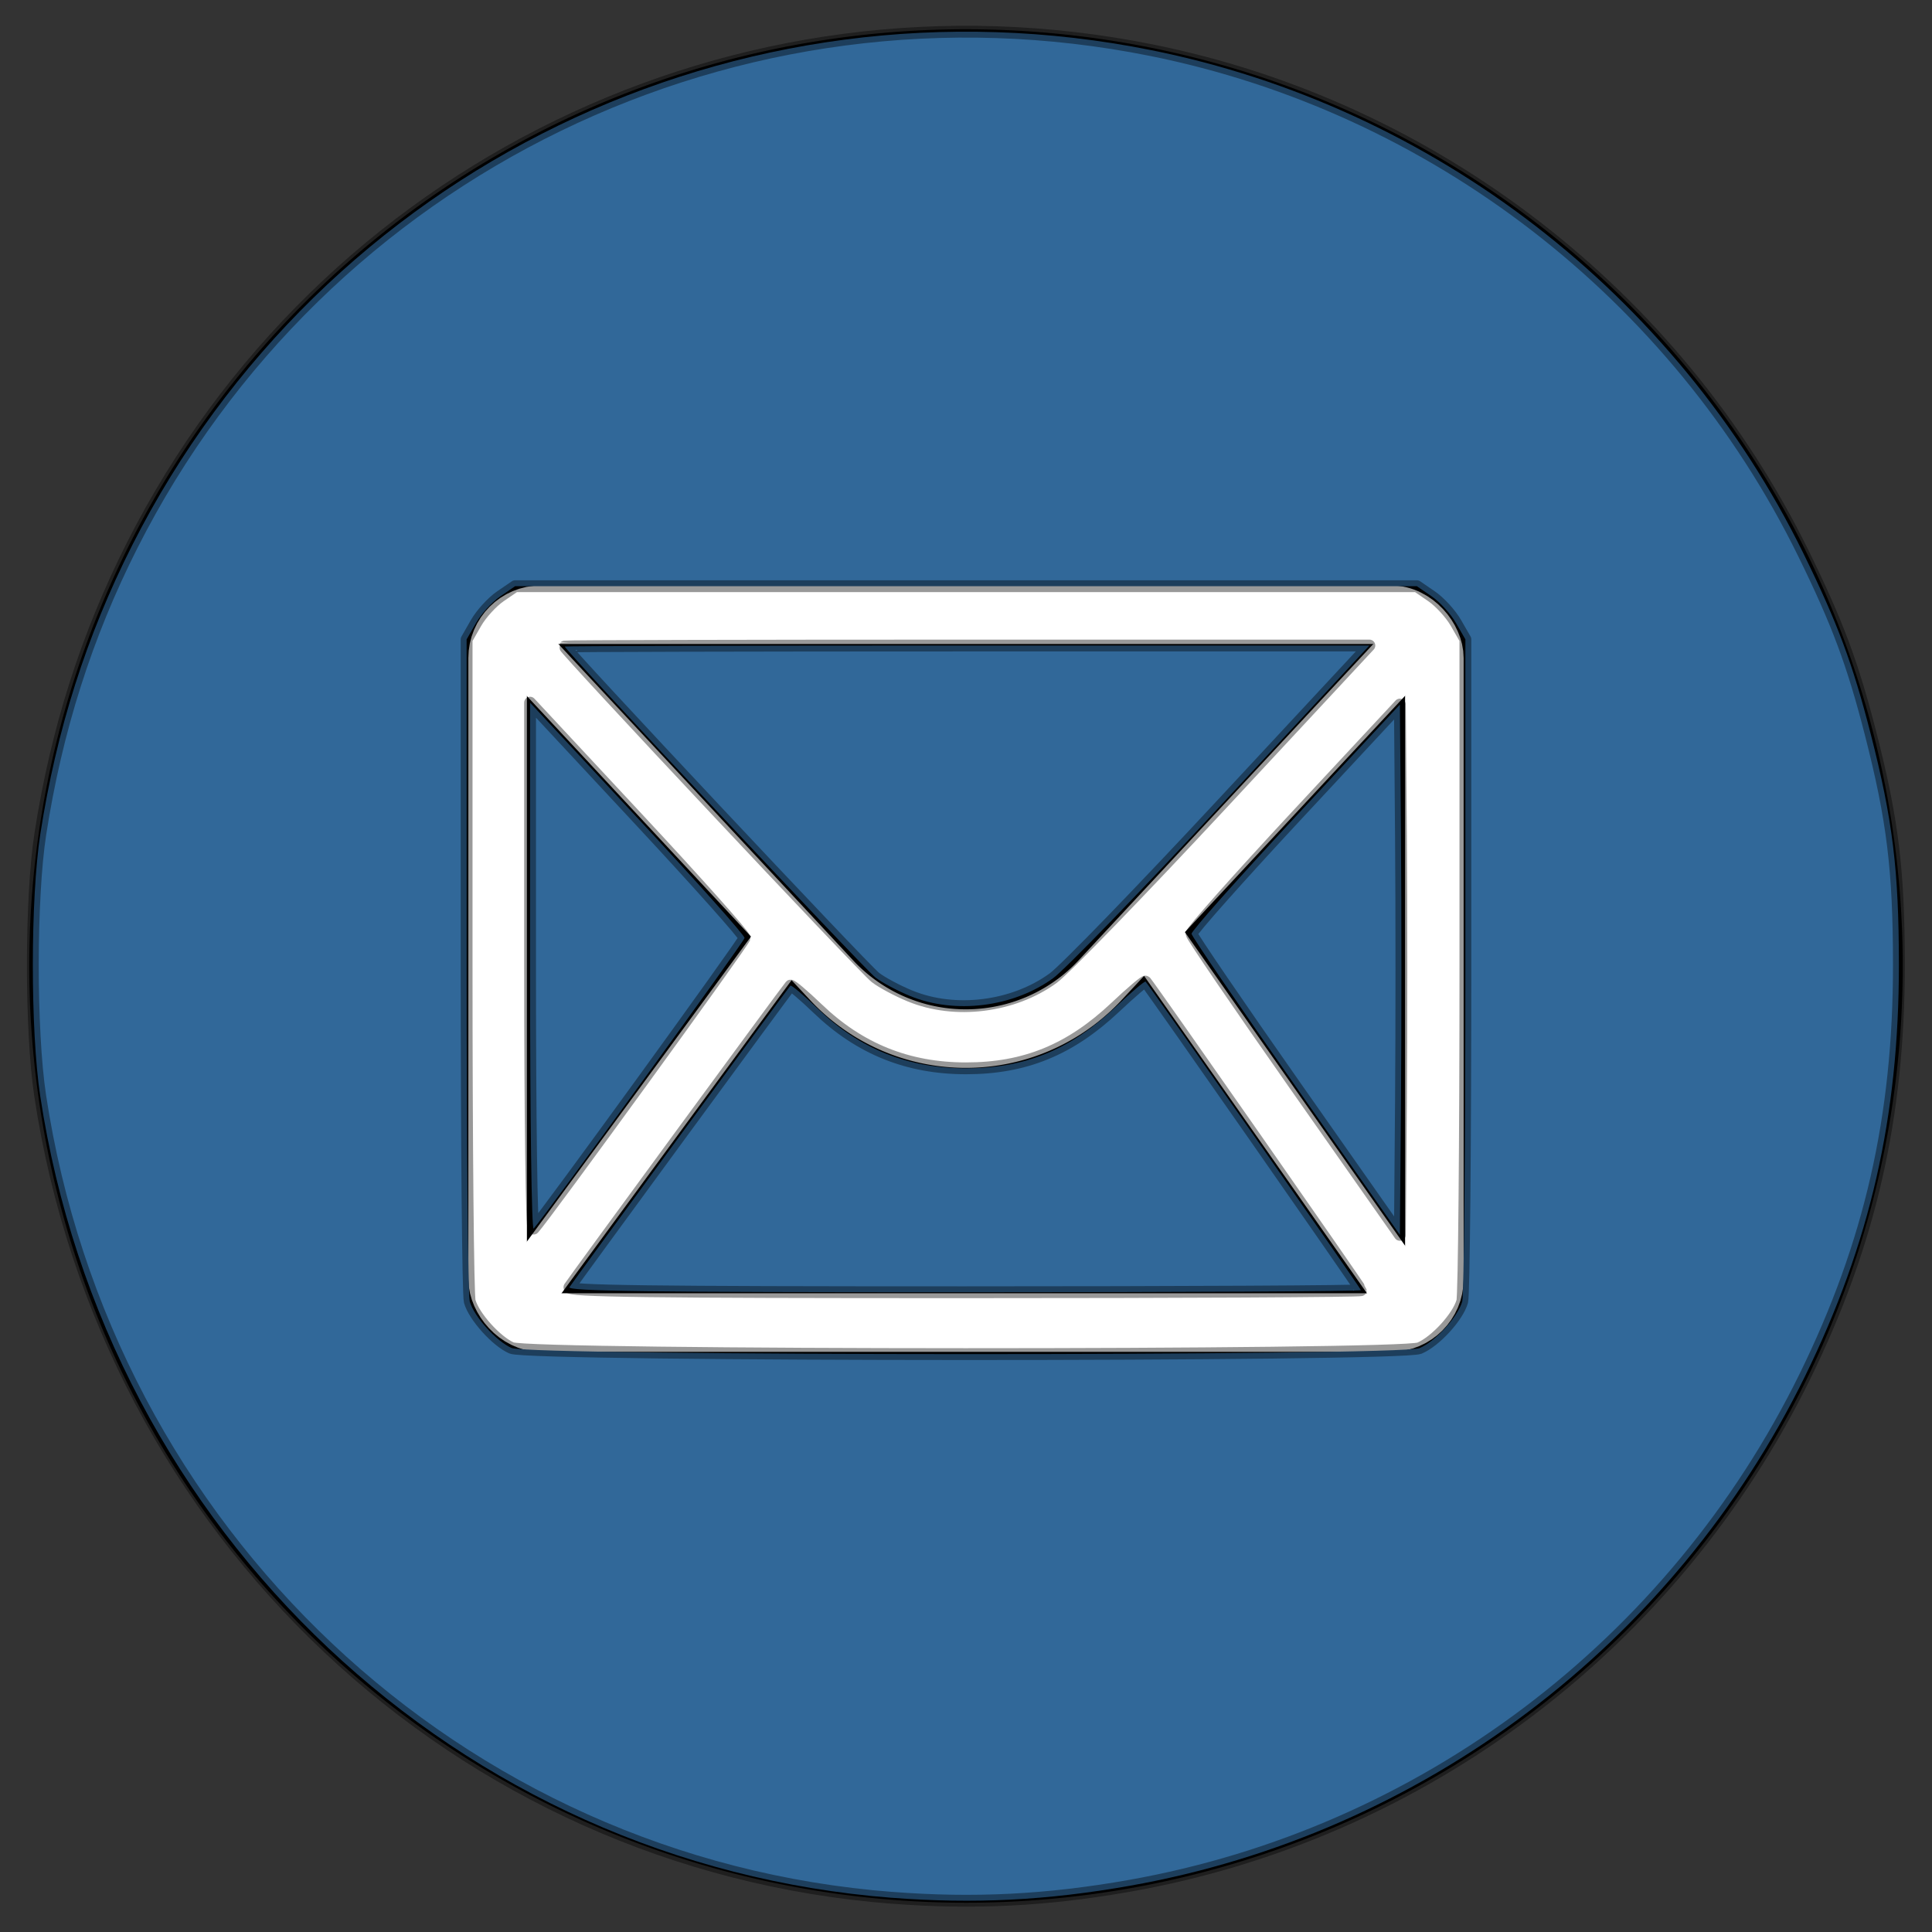 <?xml version="1.0" encoding="UTF-8" standalone="no"?>
<svg
   xmlns:dc="http://purl.org/dc/elements/1.1/"
   xmlns:cc="http://creativecommons.org/ns#"
   xmlns:rdf="http://www.w3.org/1999/02/22-rdf-syntax-ns#"
   xmlns:svg="http://www.w3.org/2000/svg"
   xmlns="http://www.w3.org/2000/svg"
   xmlns:sodipodi="http://sodipodi.sourceforge.net/DTD/sodipodi-0.dtd"
   xmlns:inkscape="http://www.inkscape.org/namespaces/inkscape"
   data-name="Livello 1"
   id="Livello_1"
   viewBox="0 0 66 66"
   version="1.1"
   sodipodi:docname="envelope.svg"
   inkscape:version="0.92.1 r15371">
  <rect x="0" y="0" width="66" height="66" fill="#333333" stroke="none"/>
  <sodipodi:namedview
     pagecolor="#ffffff"
     bordercolor="#666666"
     borderopacity="1"
     objecttolerance="10"
     gridtolerance="10"
     guidetolerance="10"
     inkscape:pageopacity="0"
     inkscape:pageshadow="2"
     inkscape:window-width="1920"
     inkscape:window-height="1046"
     id="namedview20"
     showgrid="false"
     inkscape:zoom="7.1515151"
     inkscape:cx="45.346882"
     inkscape:cy="35.082662"
     inkscape:window-x="-11"
     inkscape:window-y="-11"
     inkscape:window-maximized="1"
     inkscape:current-layer="Livello_1" />
  <defs
     id="defs4">
    <style
       id="style2">.cls-1,.cls-2{fill:none;stroke:#fff;stroke-width:2px;}.cls-1{stroke-miterlimit:10;}.cls-2{stroke-linejoin:round;}</style>
  </defs>
  <title
     id="title6" />
  <path
     d="M1,33A32,32,0,1,0,33,1,32,32,0,0,0,1,33Z"
     id="path8" />
  <g
     id="Mail">
    <rect
       class="cls-1"
       height="24.18"
       rx="1.48"
       ry="1.48"
       width="32"
       x="17"
       y="21"
       id="rect10" />
    <path
       class="cls-2"
       d="M48.44,21.83L37.53,33.54a6.27,6.27,0,0,1-9.07,0l-10.9-11.7"
       id="path12" />
    <line
       class="cls-2"
       x1="39.19"
       x2="48.15"
       y1="31.75"
       y2="44.51"
       id="line14" />
    <line
       class="cls-2"
       x1="26.98"
       x2="17.7"
       y1="31.88"
       y2="44.51"
       id="line16" />
  </g>
  <path
     style="opacity:1;fill:#316899;fill-opacity:1;stroke:#000000;stroke-width:0.404;stroke-linecap:round;stroke-linejoin:round;stroke-miterlimit:4;stroke-dasharray:none;stroke-dashoffset:0;stroke-opacity:0.399"
     d="M 30.471,64.832 C 15.668,63.69 3.629,52.354 1.373,37.433 1.036,35.204 1.039,30.683 1.378,28.489 1.927,24.944 2.955,21.714 4.517,18.626 11.014,5.784 25.224,-1.12 39.326,1.713 c 9.637,1.936 17.937,8.341 22.281,17.192 1.163,2.371 1.682,3.761 2.295,6.153 0.756,2.95 0.965,4.656 0.967,7.9 0.002,5.199 -0.983,9.516 -3.206,14.053 -4.491,9.164 -13.069,15.637 -23.069,17.41 -2.816,0.499 -5.322,0.626 -8.122,0.41 z M 48.493,46.054 c 0.543,-0.227 1.312,-1.068 1.46,-1.596 0.059,-0.21 0.107,-5.384 0.107,-11.498 V 21.842 L 49.737,21.281 C 49.56,20.972 49.187,20.563 48.908,20.372 L 48.402,20.025 H 33 17.598 l -0.507,0.347 c -0.279,0.191 -0.652,0.6 -0.829,0.909 l -0.322,0.562 v 11.117 c 0,6.114 0.048,11.288 0.107,11.498 0.143,0.513 0.908,1.364 1.429,1.591 0.633,0.276 30.358,0.281 31.017,0.006 z"
     id="path4499"
     inkscape:connector-curvature="0" />
  <path
     style="opacity:1;fill:#316899;fill-opacity:1;stroke:#000000;stroke-width:0.404;stroke-linecap:round;stroke-linejoin:round;stroke-miterlimit:4;stroke-dasharray:none;stroke-dashoffset:0;stroke-opacity:0.399"
     d="M 31.092,34.026 C 30.657,33.847 30.122,33.561 29.903,33.39 29.497,33.072 19.244,22.151 19.293,22.087 c 0.015,-0.019 6.205,-0.035 13.757,-0.035 h 13.73 l -5.039,5.418 c -2.771,2.98 -5.365,5.656 -5.764,5.946 -1.364,0.991 -3.353,1.24 -4.885,0.609 z"
     id="path4501"
     inkscape:connector-curvature="0" />
  <path
     style="opacity:1;fill:#316899;fill-opacity:1;stroke:#000000;stroke-width:0.404;stroke-linecap:round;stroke-linejoin:round;stroke-miterlimit:4;stroke-dasharray:none;stroke-dashoffset:0;stroke-opacity:0.399"
     d="m 19.454,43.971 c 0.101,-0.168 7.439,-10.183 7.548,-10.3 0.029,-0.032 0.449,0.322 0.932,0.786 1.433,1.376 3.08,2.039 5.065,2.039 2.016,0 3.561,-0.633 5.107,-2.091 0.54,-0.51 1.003,-0.902 1.029,-0.872 0.214,0.253 7.358,10.489 7.358,10.542 0,0.038 -6.107,0.07 -13.572,0.07 -10.82,0 -13.551,-0.035 -13.467,-0.175 z"
     id="path4503"
     inkscape:connector-curvature="0" />
  <path
     style="opacity:1;fill:#316899;fill-opacity:1;stroke:#000000;stroke-width:0.404;stroke-linecap:round;stroke-linejoin:round;stroke-miterlimit:4;stroke-dasharray:none;stroke-dashoffset:0;stroke-opacity:0.399"
     d="m 44.271,37.126 c -1.953,-2.783 -3.557,-5.135 -3.566,-5.226 -0.008,-0.092 1.59,-1.891 3.551,-3.999 l 3.566,-3.832 0.037,4.515 c 0.02,2.483 0.02,6.56 0,9.058 l -0.037,4.543 z"
     id="path4505"
     inkscape:connector-curvature="0" />
  <path
     style="opacity:1;fill:#316899;fill-opacity:1;stroke:#000000;stroke-width:0.404;stroke-linecap:round;stroke-linejoin:round;stroke-miterlimit:4;stroke-dasharray:none;stroke-dashoffset:0;stroke-opacity:0.399"
     d="m 18.108,33.054 v -9.05 l 3.671,3.941 c 2.019,2.167 3.664,4.011 3.656,4.097 -0.012,0.129 -6.817,9.507 -7.205,9.929 -0.07,0.076 -0.122,-3.745 -0.122,-8.917 z"
     id="path4507"
     inkscape:connector-curvature="0" />
</svg>
